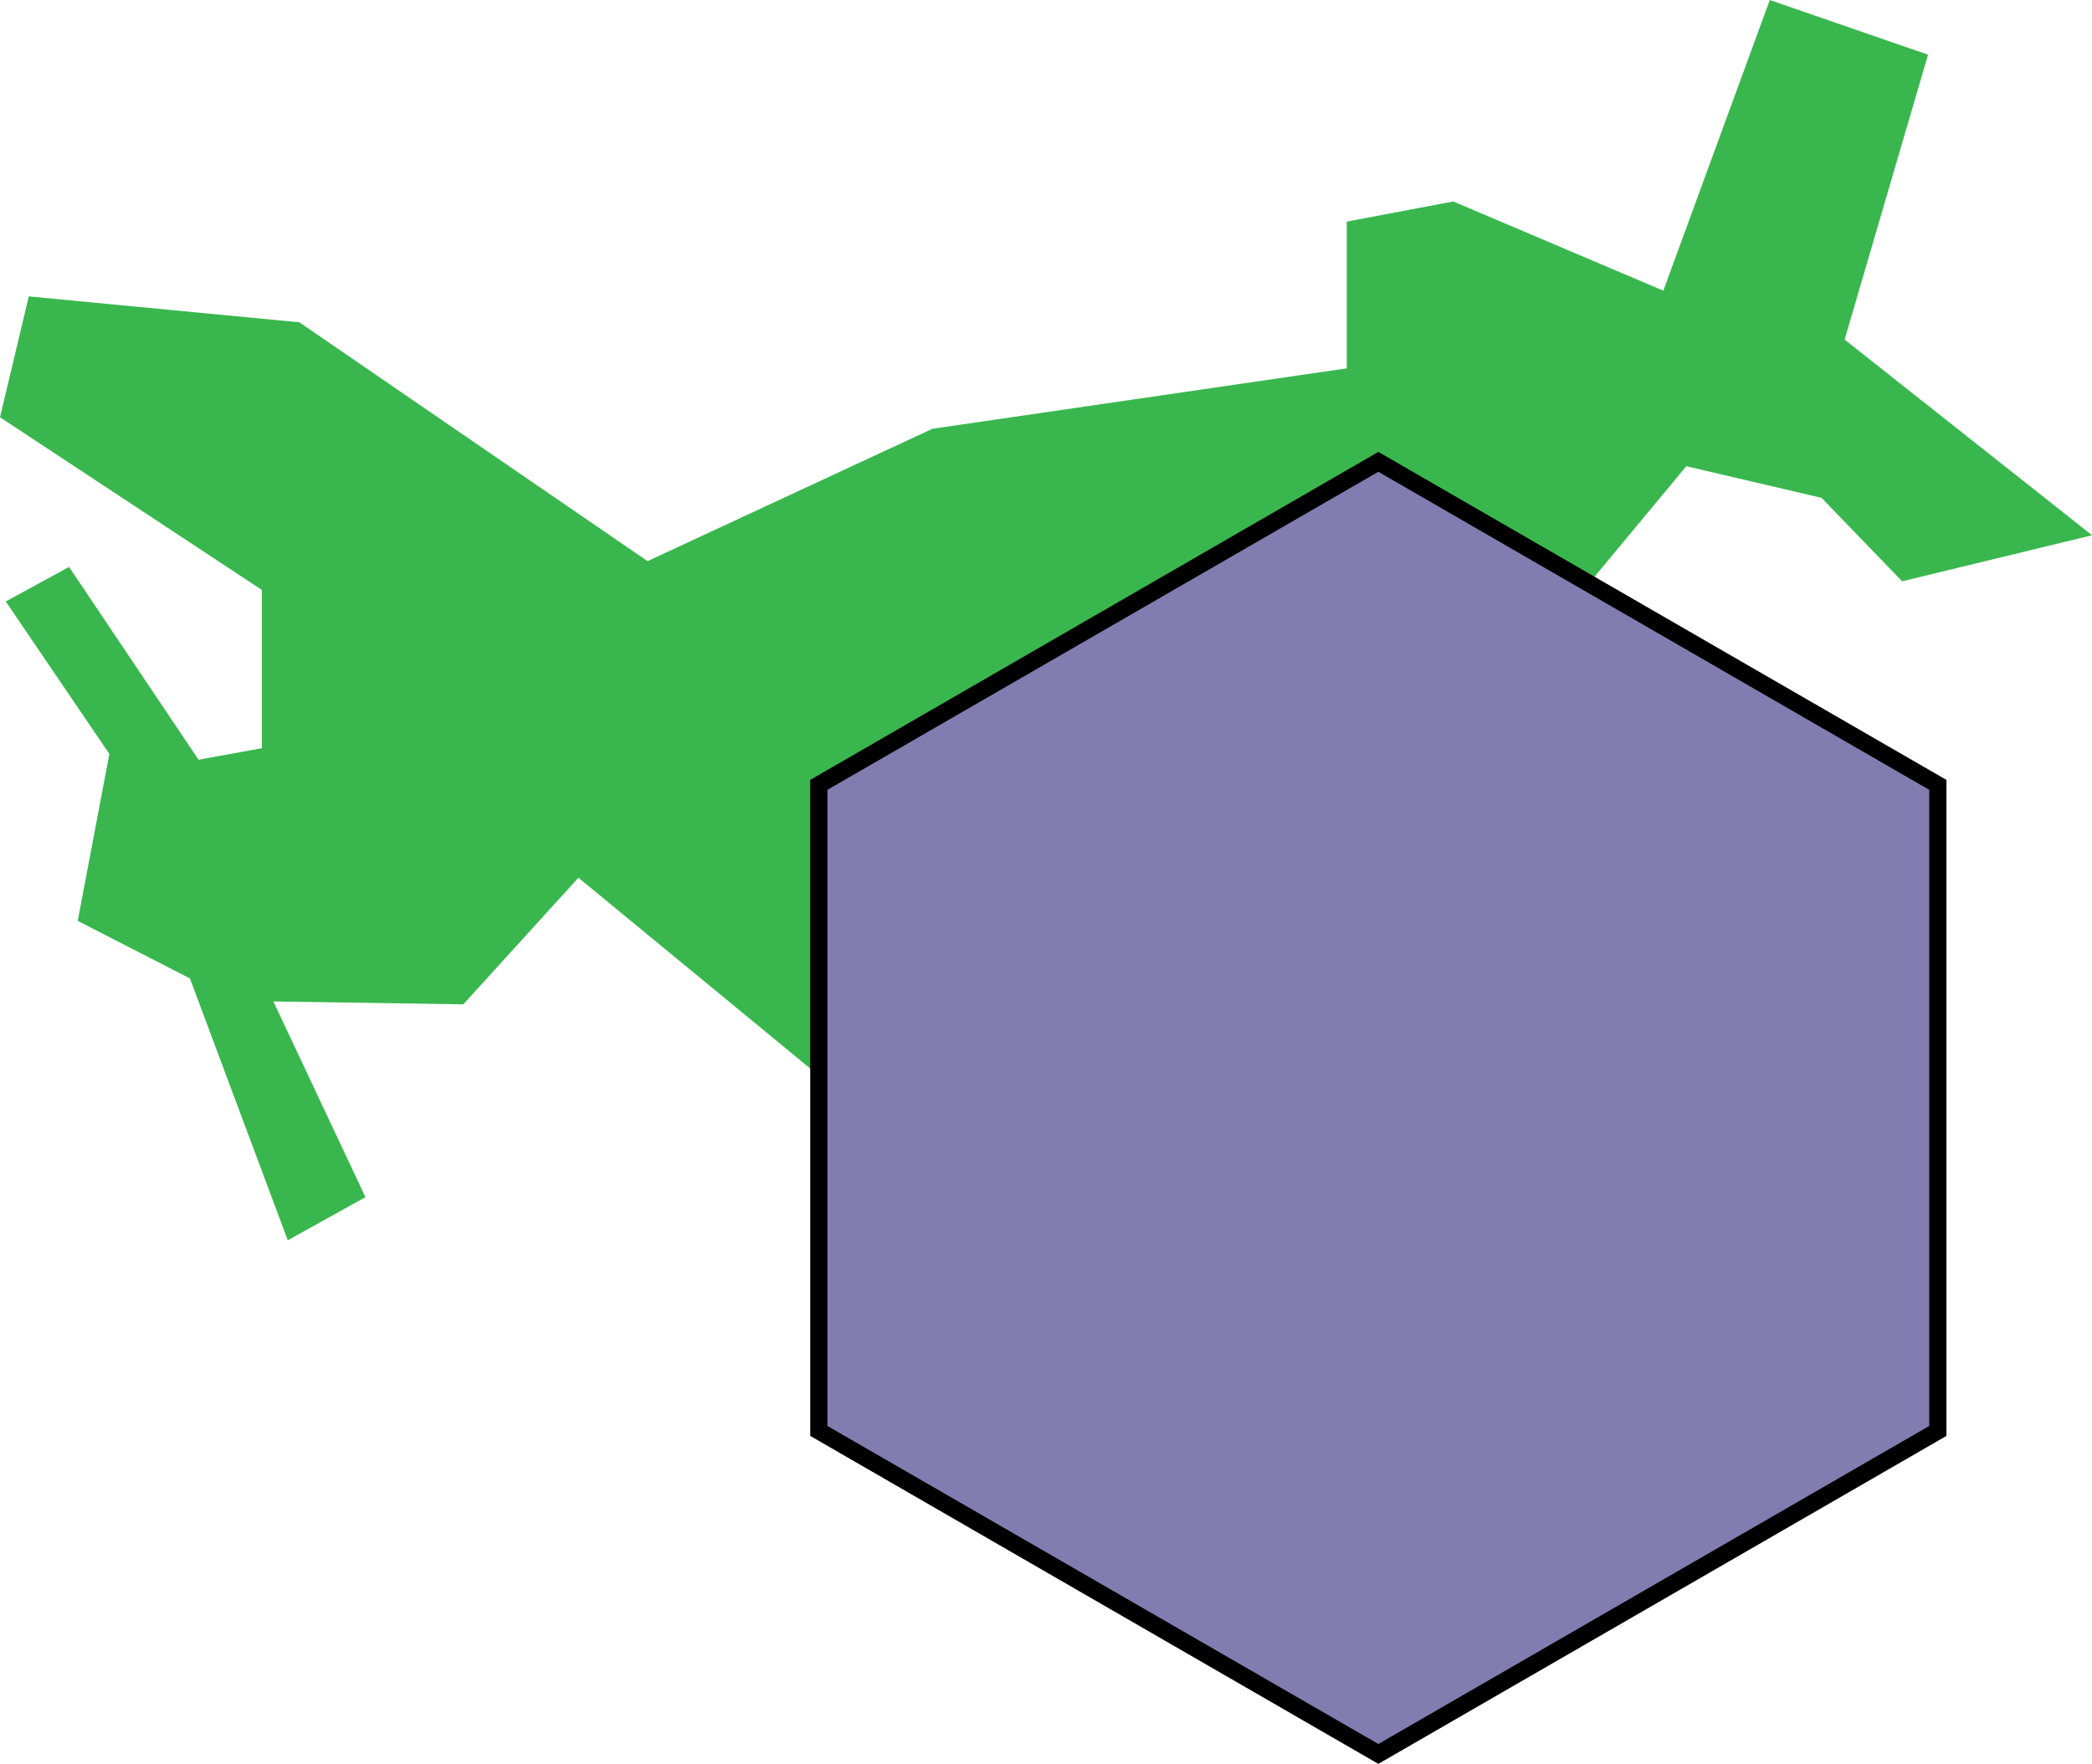 <?xml version="1.0" encoding="UTF-8" standalone="no"?>
<svg
   xmlns:dc="http://purl.org/dc/elements/1.1/"
   xmlns:cc="http://creativecommons.org/ns#"
   xmlns:rdf="http://www.w3.org/1999/02/22-rdf-syntax-ns#"
   xmlns:svg="http://www.w3.org/2000/svg"
   xmlns="http://www.w3.org/2000/svg"
   id="svg6456"
   version="1.1"
   viewBox="0 0 68.697 57.921"
   height="57.921mm"
   width="68.697mm">
  <defs
     id="defs6450" />
  <g
     transform="translate(26.033,-38.23)"
     id="layer1">
    <g
       transform="translate(-306.539,-93.36)"
       id="g4805">
      <path
         style="fill:#39b74e;fill-opacity:1;stroke:none;stroke-width:0.265px;stroke-linecap:butt;stroke-linejoin:miter;stroke-opacity:1"
         d="m 281.451,141.323 -0.945,3.969 8.599,5.67 v 5.197 l -2.079,0.378 -4.252,-6.331 -2.079,1.134 3.402,5.008 -1.039,5.481 3.685,1.89 3.213,8.599 2.551,-1.417 -3.024,-6.426 6.237,0.095 3.78,-4.158 10.678,8.788 14.458,-4.725 6.615,-12.001 4.63,-5.575 4.441,1.039 2.646,2.74 6.237,-1.512 -8.126,-6.426 2.74,-9.355 -5.197,-1.795 -3.496,9.544 -6.898,-2.929 -3.496,0.661 v 4.819 l -13.607,1.984 -9.355,4.347 -11.434,-7.843 z"
         id="path4768-5" />
      <path
         style="fill:#827db0;fill-opacity:1;stroke:#000000;stroke-width:0.565;stroke-miterlimit:4;stroke-dasharray:none;stroke-opacity:1"
         id="path4774-1"
         d="m 344.141,178.578 -18.373,10.607 -18.373,-10.607 0,-21.215 18.373,-10.607 18.373,10.607 z" />
    </g>
  </g>
</svg>
